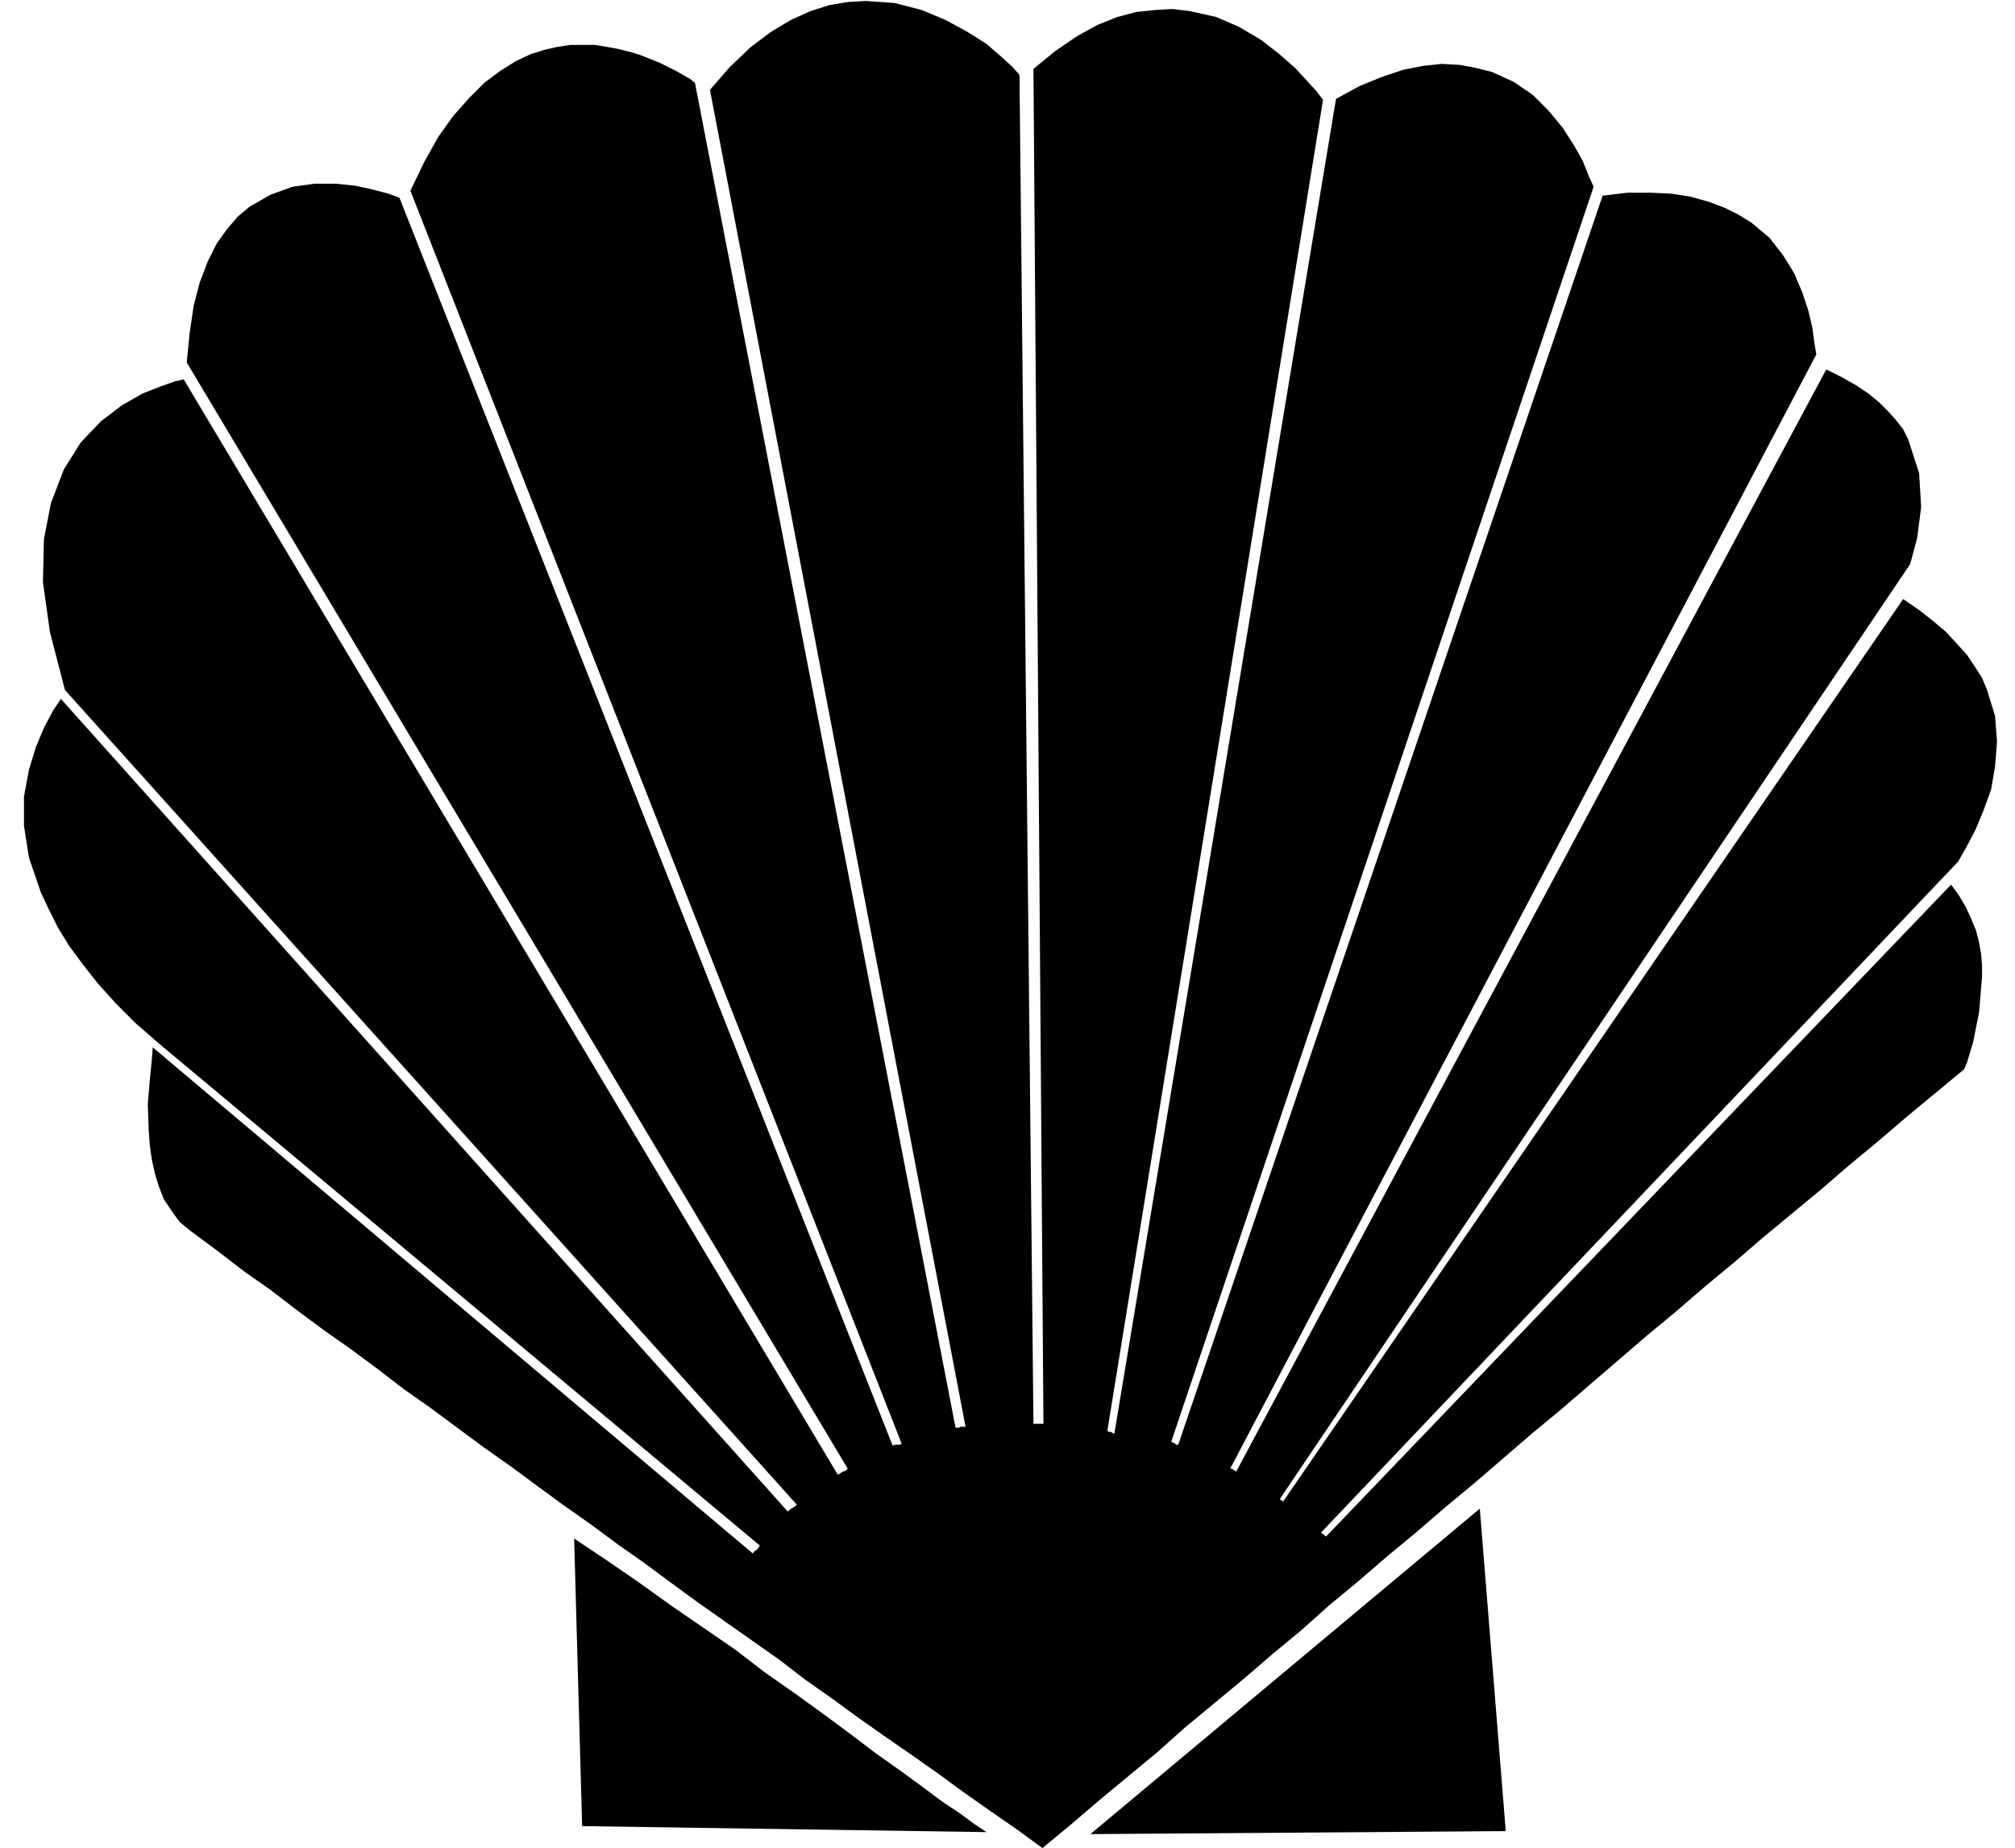 <?xml version="1.0" encoding="UTF-8" standalone="no"?>
<!DOCTYPE svg PUBLIC "-//W3C//DTD SVG 1.0//EN" "http://www.w3.org/TR/2001/REC-SVG-20010904/DTD/svg10.dtd">
<svg xmlns="http://www.w3.org/2000/svg" xmlns:xlink="http://www.w3.org/1999/xlink" fill-rule="evenodd" height="1.851in" preserveAspectRatio="none" stroke-linecap="round" viewBox="0 0 2018 1851" width="2.018in">
<style type="text/css">
.brush0 { fill: rgb(255,255,255); }
.pen0 { stroke: rgb(0,0,0); stroke-width: 1; stroke-linejoin: round; }
.brush1 { fill: none; }
.pen1 { stroke: none; }
.brush2 { fill: rgb(0,0,0); }
</style>
<g>
<polygon class="pen1 brush2" points="575,1541 583,1829 988,1835 976,1827 961,1816 943,1804 923,1789 901,1773 877,1756 852,1737 825,1717 796,1696 766,1675 736,1652 704,1630 672,1608 640,1585 608,1563 575,1541 575,1541"/>
<polygon class="pen1 brush2" points="1508,1834 1482,1511 1092,1837 1508,1834 1508,1834"/>
<polygon class="pen1 brush2" points="1044,1851 1018,1832 992,1814 965,1795 939,1776 912,1757 886,1739 859,1720 833,1701 806,1682 780,1662 753,1643 726,1624 699,1605 673,1586 646,1566 619,1547 592,1527 565,1508 539,1489 512,1469 485,1450 458,1430 431,1410 404,1391 378,1371 351,1351 324,1332 297,1312 271,1292 244,1273 218,1253 191,1233 180,1224 172,1213 164,1201 159,1188 155,1175 152,1161 150,1147 149,1133 148,1106 150,1082 152,1062 153,1049 754,1556 755,1554 757,1553 759,1551 761,1548 159,1045 136,1025 116,1005 98,985 83,966 69,947 58,929 49,911 41,894 29,859 24,827 24,798 29,771 36,748 44,729 53,712 61,700 789,1514 791,1512 794,1510 796,1509 798,1507 65,691 65,691 65,691 65,691 65,691 50,633 43,583 44,540 51,504 64,470 81,443 101,422 122,406 143,394 161,387 175,382 184,380 839,1477 841,1476 844,1474 847,1473 849,1471 187,363 190,333 194,306 200,283 208,262 217,244 227,230 238,217 250,207 271,195 293,187 315,184 336,184 356,186 374,190 389,194 400,198 894,1448 896,1447 899,1447 901,1447 903,1446 411,191 425,162 439,137 454,116 470,98 485,83 501,71 517,61 532,54 545,50 558,47 571,45 584,45 596,45 608,47 619,49 631,52 641,55 651,59 661,63 669,67 677,71 684,75 691,79 696,83 957,1430 960,1430 962,1429 965,1429 967,1429 711,90 731,67 752,47 772,32 792,20 812,11 831,5 849,2 867,1 896,3 923,10 947,20 969,32 988,44 1003,57 1014,67 1021,75 1035,1426 1037,1426 1040,1426 1043,1426 1045,1426 1035,69 1057,51 1079,36 1099,25 1119,17 1138,12 1157,10 1174,9 1191,11 1218,17 1241,27 1263,40 1281,54 1297,68 1309,81 1319,92 1325,100 1109,1433 1110,1434 1112,1434 1114,1435 1116,1436 1338,99 1362,86 1384,77 1405,70 1425,66 1444,64 1462,65 1478,68 1494,72 1516,82 1535,95 1551,111 1565,128 1576,145 1585,161 1591,176 1596,187 1173,1444 1175,1445 1177,1446 1178,1447 1180,1447 1605,196 1630,193 1653,193 1674,194 1693,197 1711,202 1727,208 1741,215 1754,223 1772,238 1786,256 1797,274 1805,293 1811,311 1815,328 1817,343 1819,355 1232,1471 1234,1471 1235,1472 1237,1473 1238,1474 1829,370 1845,378 1859,386 1871,394 1882,403 1891,412 1899,421 1906,430 1911,440 1922,474 1924,508 1920,539 1913,565 1282,1501 1282,1502 1284,1503 1285,1504 1285,1504 1906,600 1922,611 1936,622 1949,633 1960,645 1970,656 1978,668 1985,679 1990,691 1998,717 2000,743 1998,768 1994,791 1986,813 1978,832 1969,849 1961,863 1323,1535 1324,1536 1326,1537 1327,1538 1328,1539 1954,886 1962,897 1969,909 1974,920 1979,932 1982,944 1984,955 1985,967 1985,978 1982,1014 1976,1044 1970,1064 1967,1071 1938,1095 1909,1119 1881,1143 1852,1167 1823,1192 1794,1216 1765,1240 1736,1265 1707,1289 1678,1314 1649,1338 1620,1363 1592,1387 1563,1412 1534,1436 1505,1461 1476,1486 1447,1510 1418,1535 1389,1559 1360,1584 1331,1608 1303,1633 1274,1657 1245,1682 1216,1706 1187,1730 1159,1755 1130,1779 1101,1803 1073,1827 1044,1851"/>
</g>
</svg>
